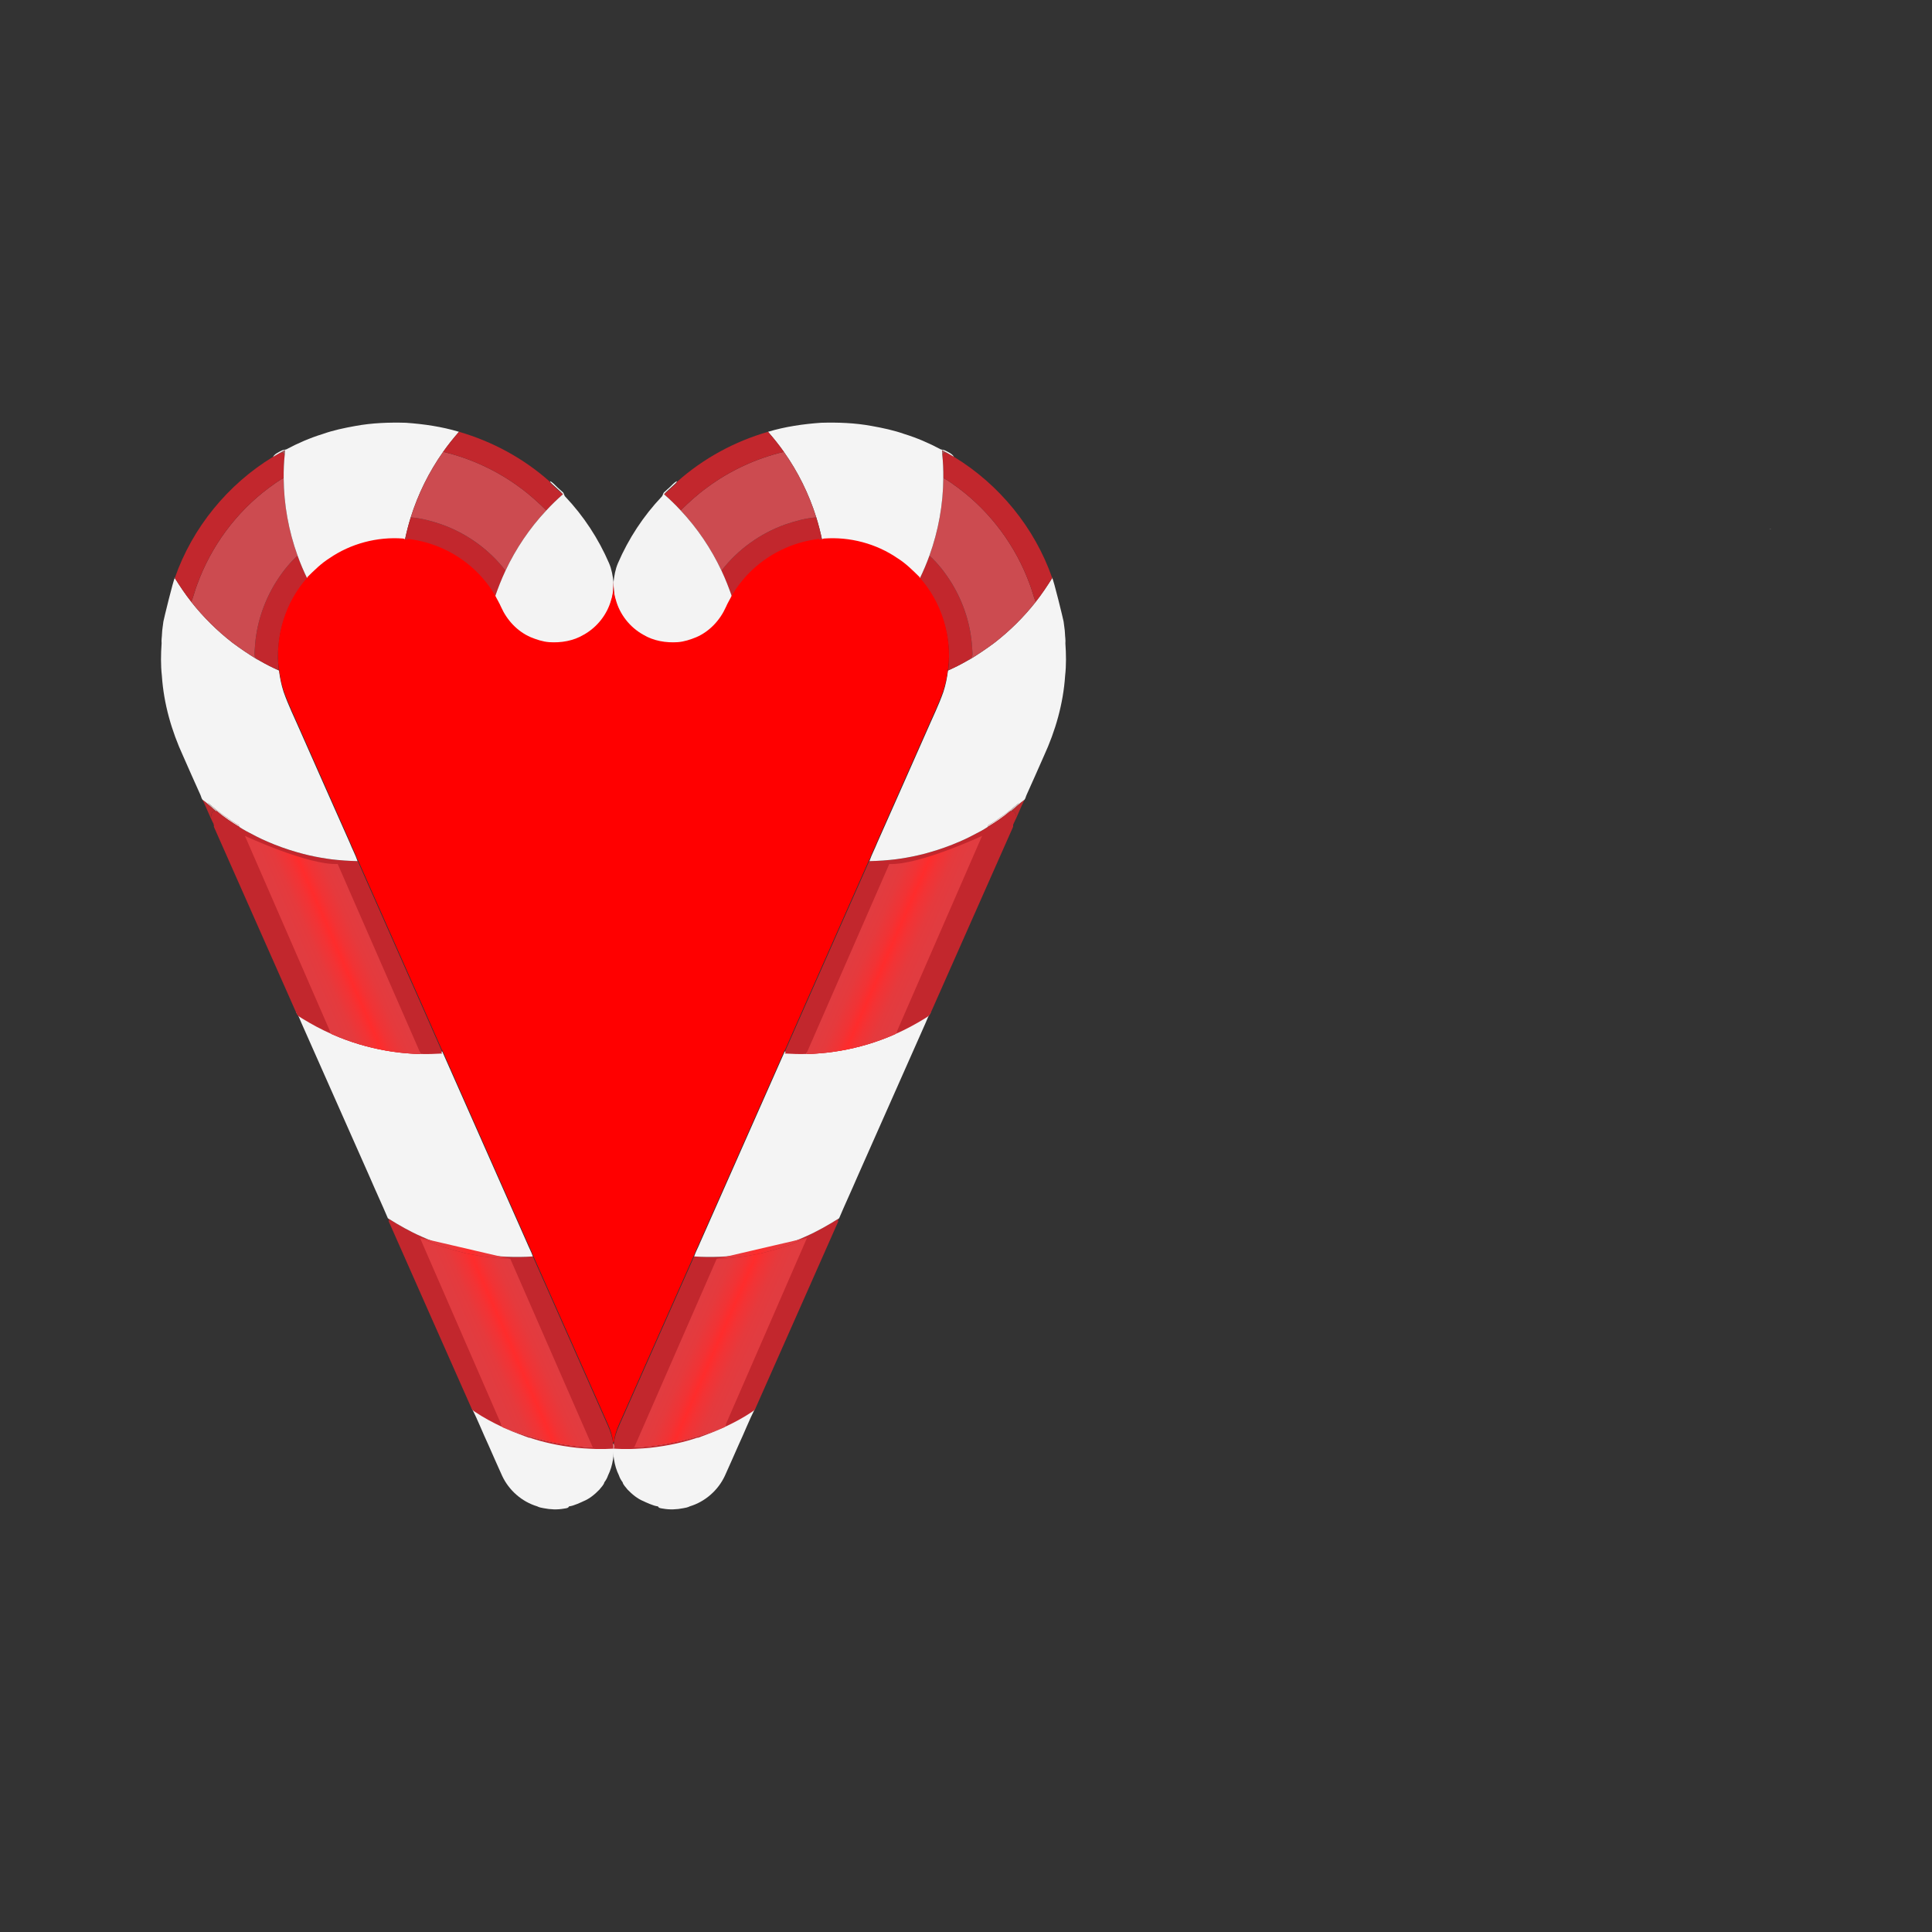 <svg:svg xmlns:svg="http://www.w3.org/2000/svg" enable-background="new 0 0 1451.783 1743.399" height="2844.376" id="Layer_1" version="1.1" viewBox="-177.325 -550.488 2844.376 2844.376" width="2844.376" x="0px" y="0px" xml:space="preserve">
<svg:rect x="-177.325" y="-550.488" width="2844.376" height="2844.376" fill="#333333" stroke="none"/>
<svg:g>
	<svg:g>
		<svg:g>
			<svg:path d="M934.792,1520.596c40.898-92.403,81.953-184.741,122.759-277.185     c-15.67,9.805-31.734,19.026-48.668,26.472l-0.785,0.356c-20.872,9.473-42.827,16.299-65.066,21.718     c-6.423,1.143-12.799,2.535-19.227,3.656c-13.118,1.911-26.294,3.501-39.541,4.1     c-0.48,0.021-1.432,0.058-1.904,0.072c-12.574,0.47-25.174,0.41-37.736-0.49     c-37.001,83.018-73.647,166.198-110.543,249.272c-3.798,8.337-6.554,17.208-7.632,26.337     c-0.147,1.481-0.267,2.977-0.395,4.509c8.646,0.533,17.325,0.661,25.982,0.476     c2.418-0.042,4.842-0.214,7.25-0.344c0.174-0.006,0.516-0.027,0.691-0.034     c6.687-0.261,13.371-0.768,20.032-1.407c12.959-1.432,25.873-3.491,38.598-6.319     c10.848-2.392,21.561-5.342,32.078-8.917c-0.389,0.258-0.779,0.545-1.178,0.853     c11.266-4.412,22.787-8.195,33.813-13.235c0.2-0.085,0.6-0.27,0.807-0.362     c15.997-7.272,31.726-15.354,46.29-25.232C932.021,1523.596,934.116,1522.684,934.792,1520.596z" fill="#C2272D" />
			<svg:path d="M1084.88,1182.168c33.606-75.562,67.063-151.182,100.563-226.8     c2.361-5.138,3.999-10.672,7.465-15.222l-0.704-0.482c-1.663,3.044-4.972,4.496-7.748,6.336     c-14.266,8.773-29.033,16.755-44.414,23.394l-0.904,0.408c-25.246,11.05-51.839,19.014-78.992,23.687     c-13.171,2.279-26.488,3.774-39.842,4.485c-1.65,0.062-3.292,0.118-4.935,0.188     c-0.906-0.02-1.8,0.005-2.701,0.051c-11.449,0.623-22.907,0.035-34.33-0.56l-0.362-0.017     c-41.391,93.824-83.181,187.471-124.565,281.303c-2.787,6.845-6.4,13.348-8.788,20.357     c12.562,0.9,25.162,0.961,37.736,0.49c0.472-0.015,1.424-0.051,1.904-0.072     c13.247-0.599,26.423-2.189,39.541-4.1c6.429-1.121,12.805-2.513,19.227-3.656     c22.239-5.42,44.194-12.245,65.066-21.718l0.785-0.356c16.933-7.447,32.998-16.668,48.668-26.472     c0.134-0.081,0.395-0.236,0.53-0.317C1066.705,1222.65,1076.156,1202.563,1084.88,1182.168z" fill="#F4F4F4" />
			<svg:path d="M1317.959,649.461c-0.146-3.475-3.054-6.357-6.562-6.278     c6.509-5.413,12.586-11.375,19.533-16.231c-5.829,11.967-10.571,24.454-16.535,36.349     C1313.269,658.265,1317.759,654.32,1317.959,649.461z" fill="#BB292D" />
			<svg:path d="M1277.8,664.227c6.239-3.169,12.034-7.083,17.569-11.343     c10.186-6.173,18.732-14.57,28.153-21.794c-3.794,4.601-8.773,7.965-13.004,12.118     c-10.459,9.129-22.128,16.809-34.013,23.964C1276.949,666.169,1277.378,665.194,1277.8,664.227z" fill="#FFD2D1" />
			<svg:path d="M1192.204,939.663c40.721-92.005,81.569-183.946,122.225-275.976l-0.033-0.386     c-1.127-5.036,3.363-8.981,3.563-13.841c-0.146-3.475-3.054-6.357-6.562-6.278     c-0.188,0.144-0.565,0.46-0.761,0.611c-0.03-0.139-0.089-0.432-0.118-0.586     c-10.459,9.129-22.128,16.809-34.013,23.964c-3.14,2.033-6.321,4.007-9.624,5.786     c-10.336,5.492-20.668,11.035-31.475,15.569c-14.266,6.234-28.972,11.453-43.947,15.725     c-2.992,0.857-5.99,1.678-9.008,2.462c-11.314,2.915-22.789,5.213-34.345,6.92     c-2.257,0.34-4.522,0.686-6.785,0.974c-12.81,1.519-25.687,2.433-38.592,2.692l-0.363,0.013     c-41.217,93.499-82.946,186.785-124.028,280.341c11.422,0.594,22.881,1.183,34.33,0.56     c0.902-0.046,1.795-0.07,2.701-0.051c1.643-0.07,3.285-0.126,4.935-0.188     c13.354-0.711,26.671-2.206,39.842-4.485c27.153-4.673,53.746-12.636,78.992-23.687l0.904-0.408     c15.38-6.64,30.148-14.621,44.414-23.394C1187.231,944.159,1190.541,942.707,1192.204,939.663z" fill="#C2272D" />
			<svg:path d="M1334.139,619.596c8.588-18.842,16.856-37.837,25.253-56.768     c17.162-37.228,28.674-77.347,31.396-118.341c1.806-15.873,1.497-31.965,0.402-47.868     c0.49-4.86-0.5-9.702-0.627-14.554c-0.151-5.899-1.47-11.662-2.015-17.52     c-0.194-1.946-15.007-62.837-16.759-64.027c-7.588,12.046-15.46,23.934-24.335,35.086l0.039,0.103     c-17.717,22.372-38.085,42.584-60.643,60.063c-11.313,8.466-23.043,16.354-35.071,23.778     c-1.843,0.961-3.694,1.914-5.503,2.941c-8.935,5.171-18.181,9.82-27.617,14.018l-0.318,0.138     c-1.301,10.679-3.426,21.32-6.76,31.55c-6.901,19.717-16.196,38.469-24.493,57.615     c-24.153,54.779-48.492,109.491-72.787,164.206c-3.641,9.179-8.38,17.945-11.571,27.282     c12.905-0.259,25.782-1.173,38.592-2.692c2.263-0.288,4.527-0.635,6.785-0.974     c11.556-1.707,23.031-4.005,34.345-6.92c3.018-0.784,6.016-1.604,9.008-2.462     c14.975-4.271,29.681-9.491,43.947-15.725c10.807-4.534,21.139-10.077,31.475-15.569     c3.303-1.779,6.484-3.752,9.624-5.786c0.445-1.003,0.874-1.977,1.295-2.945     c6.24-3.169,12.034-7.083,17.569-11.343c10.186-6.173,18.732-14.57,28.153-21.794     c-3.794,4.601-8.773,7.965-13.004,12.118c0.029,0.154,0.088,0.447,0.118,0.586     c0.196-0.151,0.573-0.467,0.761-0.611c6.509-5.413,12.586-11.375,19.533-16.231     C1332.67,624.92,1332.921,621.957,1334.139,619.596z" fill="#F4F4F4" />
			<svg:path d="M1371.693,300.246c0.93,0.122,2.001,0.353,0.096,0.273     C1371.757,300.423,1371.725,300.341,1371.693,300.246z" fill="#F6F6F6" />
			<svg:path d="M1371.789,300.519c-1.709-0.397-0.955-0.377-0.096-0.273     C1371.725,300.341,1371.757,300.423,1371.789,300.519z" fill="#F6F6F6" />
			<svg:path d="M1218.658,436.508c5.829-48.172-9.72-98.51-42.156-134.659l0.169-0.362     c5.381-11.058,10.201-22.396,14.357-33.96c13.112,11.874,23.911,26.11,33.18,41.131     c17.117,28.397,27.715,60.856,29.625,94.014c0.159,4.629,1.132,9.375,0.066,13.956     c-2.356,2.178-5.035,3.971-7.625,5.862C1237.34,427.661,1228.094,432.31,1218.658,436.508z" fill="#C2272D" />
			<svg:path d="M1253.834,402.672c-1.91-33.158-12.507-65.618-29.625-94.014     c-9.268-15.022-20.067-29.257-33.18-41.131c13.173-36.612,20.237-75.462,20.447-114.371     c7.918,4.251,15.082,9.729,22.329,15.009c47.843,35.728,84.621,85.774,105,141.876     c3.333,8.366,5.221,17.231,8.649,25.565l0.039,0.103c-17.717,22.372-38.085,42.584-60.643,60.063     c-11.314,8.466-23.044,16.353-35.071,23.778c-1.843,0.961-3.693,1.914-5.503,2.941     c2.59-1.891,5.269-3.684,7.625-5.862C1254.966,412.047,1253.992,407.301,1253.834,402.672z" fill="#CC4B50" />
			<svg:path d="M1338.806,310.04c-20.379-56.102-57.157-106.148-105-141.876     c-7.247-5.279-14.411-10.758-22.329-15.009c0.08-11.591-0.296-23.21-1.613-34.733     c1.019-1.027,2.044-2.018,3.07-3.023c1.622,0.393,3.251,0.794,4.862,1.252     c3.132,1.79,6.211,3.658,9.351,5.441c66.665,40.477,118.869,104.476,144.547,178.154     c-0.859-0.105-1.612-0.124,0.096,0.273c-7.588,12.046-15.46,23.934-24.335,35.086     C1344.026,327.271,1342.138,318.406,1338.806,310.04z" fill="#C2272D" />
			<svg:path d="M1212.933,115.398c-1.025,1.005-2.05,1.996-3.069,3.023     c-0.236-2.144-0.348-4.289-0.381-6.424c2.821,1.449,5.579,3.026,8.313,4.653     C1216.184,116.192,1214.555,115.792,1212.933,115.398z" fill="#AA5457" />
			<svg:path d="M1024.417,211.215c-10.749-34.389-26.902-67.066-47.709-96.48     c-7.214-10.277-15.104-20.062-23.342-29.515c25.358-7.614,51.696-11.431,78.053-13.296     c24.913-0.727,50.012,0.181,74.582,4.721c16.228,2.925,32.45,6.286,48.021,11.822     c18.597,5.704,36.533,13.481,53.68,22.645c2.571,0.582,5.296,0.801,7.613,2.183     c4.326,2.338,9.181,4.388,11.831,8.797c-3.14-1.783-6.218-3.651-9.351-5.441     c-2.734-1.627-5.491-3.204-8.313-4.653c0.033,2.135,0.145,4.28,0.381,6.424     c1.316,11.524,1.693,23.143,1.613,34.733c-0.21,38.909-7.274,77.759-20.447,114.371     c-4.156,11.564-8.977,22.902-14.357,33.96c-10.164-10.027-20.37-20.238-32.531-27.86     c-31.381-21.582-70.266-31.848-108.225-29.04c-2.621,0.2-5.542,3.614-7.647,0.637     c1.586-0.254,3.171-0.494,4.75-0.741C1030.636,233.266,1027.857,222.147,1024.417,211.215z" fill="#F4F4F4" />
			<svg:path d="M884.894,289.63c23.906-31.101,57.076-54.878,93.999-68.036     c14.72-5.052,29.956-9.174,45.524-10.378c3.44,10.932,6.219,22.051,8.602,33.268     c-1.578,0.247-3.164,0.487-4.75,0.741c-38.648,4.394-75.647,22.396-102.828,50.227     c-9.718,9.743-18.057,20.768-25.147,32.539C895.796,314.956,890.789,302.096,884.894,289.63z" fill="#C2272D" />
			<svg:path d="M978.893,221.593c-36.922,13.158-70.093,36.936-93.999,68.036     c-15.278-32.448-35.575-62.565-60.152-88.705c12.325-12.025,25.068-23.669,39.039-33.769     c33.562-24.884,72.289-42.756,112.926-52.421c20.808,29.414,36.96,62.091,47.709,96.48     C1008.849,212.419,993.613,216.541,978.893,221.593z" fill="#CC4B50" />
			<svg:path d="M976.708,114.735c-40.638,9.665-79.364,27.537-112.926,52.421     c-13.971,10.1-26.714,21.743-39.039,33.769c-7.713-8.406-15.941-16.342-24.545-23.838     c5.089-3.715,9.489-8.23,14.192-12.397c1.913-1.843,4.312-3.38,5.215-5.994     c38.281-34.159,84.485-59.271,133.761-73.475C961.604,94.673,969.493,104.458,976.708,114.735z" fill="#C2272D" />
			<svg:path d="M824.742,200.925c24.578,26.14,44.874,56.256,60.152,88.705     c5.895,12.466,10.902,25.327,15.4,38.36c-2.801,5.887-6.339,11.392-8.892,17.399     c-8.611,19.334-23.953,35.945-43.517,44.419c-8.703,3.571-17.773,6.603-27.203,7.355     c-17.584,1.199-35.81-1.817-51.048-11.003c-19.664-10.918-34.668-29.989-40.437-51.744     c-2.981-8.908-3.186-18.408-3.305-27.708c1.083-9.564,2.712-19.183,6.564-28.069     c15.588-36.124,37.467-69.538,64.557-98.092c1.784-1.877,1.595-4.897,3.667-6.566     c2.735-2.523,5.634-4.851,8.307-7.442c3.301-3.013,6.099-6.759,10.276-8.629     c-0.208,1.855-1.841,2.97-3.05,4.199c-5.371,4.957-10.97,9.678-16.015,14.977     C808.801,184.583,817.029,192.519,824.742,200.925z" fill="#F3F3F3" />
			<svg:path d="M889.818,1622.325c6.721-15.14,13.633-30.177,20.176-45.391     c8.432-17.979,15.55-36.561,24.551-54.267c-1.215,0.873-2.439,1.782-3.651,2.721l-0.478-0.494     c-14.563,9.877-30.293,17.96-46.29,25.232c-0.207,0.092-0.608,0.277-0.807,0.362     c-11.027,5.04-22.547,8.823-33.813,13.235c0.399-0.308,0.789-0.595,1.178-0.853     c-10.517,3.575-21.23,6.525-32.078,8.917c-0.059,0.012-0.117,0.024-0.176,0.035     c-12.666,2.817-25.522,4.864-38.422,6.284c-6.661,0.639-13.345,1.146-20.032,1.407     c-0.174,0.007-0.516,0.027-0.691,0.034c-2.408,0.13-4.832,0.302-7.25,0.344     c-8.657,0.185-17.336,0.057-25.982-0.476c0.128-1.532,0.247-3.029,0.395-4.509     c-1.125,1.429-1.532,3.202-1.18,5.018c0.847,6.068,0.107,12.267,1.369,18.303     c1.276,8.119,3.639,16.121,7.292,23.5c1.192,3.617,3.076,7.004,5.389,10.056     c1.06,4.264,4.713,7.217,7.202,10.69c6.818,7.045,14.587,13.581,23.764,17.266l0.036,0.009l0.007,0.008     c0.865,0.431,14.814,7.185,20.968,7.466c1.288,2.932,4.819,2.832,7.509,3.347     c9.843,1.799,20.022,1.35,29.812-0.604c3.334-0.559,6.7-1.188,9.705-2.792     C860.745,1660.431,879.945,1643.561,889.818,1622.325z" fill="#F4F4F4" />
			<svg:g>
				<svg:path d="M877.811,1302.799c-11.107,0.302-22.228,0.188-33.32-0.607      c-37.002,83.018-73.647,166.198-110.543,249.272c-3.798,8.337-6.554,17.208-7.632,26.337      c-0.147,1.481-0.267,2.977-0.395,4.51c8.646,0.533,17.325,0.661,25.982,0.476      c2.418-0.042,4.842-0.214,7.25-0.344c0.174-0.006,0.516-0.027,0.691-0.034      c6.687-0.26,13.371-0.768,20.032-1.407c12.959-1.432,25.873-3.491,38.598-6.319      c10.848-2.392,21.561-5.342,32.078-8.917c-0.389,0.258-0.779,0.545-1.178,0.853      c11.266-4.412,22.787-8.195,33.813-13.235c0.2-0.085,0.6-0.27,0.807-0.362      c1.258-0.572,2.511-1.158,3.765-1.741c-72.385,28.632-131.334,29.158-131.334,29.158L877.811,1302.799z" fill="#C2272D" />
				<svg:path d="M934.659,1523.492c40.898-92.403,81.953-184.741,122.759-277.185      c-15.013,9.394-30.396,18.233-46.551,25.508l-121.335,278.646c14.081-6.608,27.873-13.936,40.751-22.671      C931.889,1526.493,933.983,1525.58,934.659,1523.492z" fill="#C2272D" />
				<svg:path d="M1268.5,680.163l-126.872,291.362c14.761-6.487,28.963-14.186,42.696-22.631      c2.776-1.839,6.085-3.292,7.748-6.336c40.721-92.005,81.569-183.946,122.225-275.976l-0.033-0.386      c-1.127-5.036,3.363-8.981,3.563-13.841c-0.146-3.475-3.054-6.357-6.562-6.278      c-0.188,0.144-0.565,0.46-0.761,0.611c-0.03-0.139-0.089-0.432-0.118-0.586      c-10.459,9.129-22.128,16.809-34.013,23.964c-3.14,2.033-6.321,4.007-9.624,5.786      c-10.336,5.492-20.667,11.035-31.475,15.569c-14.266,6.234-28.972,11.453-43.947,15.725      c-2.992,0.857-5.99,1.678-9.008,2.462c-11.314,2.915-22.788,5.213-34.345,6.92      c-2.258,0.339-4.523,0.686-6.785,0.974c-12.81,1.519-25.687,2.433-38.592,2.692l-0.363,0.013      c-41.217,93.499-82.947,186.785-124.028,280.341c10.466,0.544,20.961,1.073,31.453,0.68l122.285-279.7      C1175.384,723.514,1268.5,680.163,1268.5,680.163z" fill="#C2272D" />
				
					<svg:linearGradient gradientTransform="matrix(0.683 0.749 0.749 -0.683 376.264 -1880.904)" gradientUnits="userSpaceOnUse" id="SVGID_1_" x1="2746.054" x2="2833.124" y1="-1950.401" y2="-1911.634">
					<svg:stop offset="0" style="stop-color:#E13C40" />
					<svg:stop offset="0.184" style="stop-color:#E53A3D" />
					<svg:stop offset="0.374" style="stop-color:#F13335" />
					<svg:stop offset="0.5" style="stop-color:#FE2C2C" />
					<svg:stop offset="0.625" style="stop-color:#F23335" />
					<svg:stop offset="0.816" style="stop-color:#E53A3D" />
					<svg:stop offset="1" style="stop-color:#E13C40" />
				</svg:linearGradient>
				<svg:path d="M889.47,1550.604l0.062-0.143c-0.59,0.277-1.182,0.545-1.773,0.82      C888.33,1551.056,888.898,1550.834,889.47,1550.604z" fill="url(#SVGID_1_)" />
				
					<svg:linearGradient gradientTransform="matrix(0.683 0.749 0.749 -0.683 376.264 -1880.904)" gradientUnits="userSpaceOnUse" id="SVGID_2_" x1="2640.235" x2="2727.302" y1="-1712.718" y2="-1673.953">
					<svg:stop offset="0" style="stop-color:#E13C40" />
					<svg:stop offset="0.184" style="stop-color:#E53A3D" />
					<svg:stop offset="0.374" style="stop-color:#F13335" />
					<svg:stop offset="0.5" style="stop-color:#FE2C2C" />
					<svg:stop offset="0.625" style="stop-color:#F23335" />
					<svg:stop offset="0.816" style="stop-color:#E53A3D" />
					<svg:stop offset="1" style="stop-color:#E13C40" />
				</svg:linearGradient>
				<svg:path d="M877.811,1302.799c1.472-0.04,2.944-0.061,4.415-0.116      c0.472-0.015,1.425-0.051,1.904-0.072c13.247-0.599,26.423-2.189,39.541-4.1      c6.429-1.121,12.805-2.513,19.227-3.656c22.239-5.42,44.194-12.245,65.066-21.718l0.785-0.356      c0.71-0.312,1.41-0.645,2.117-0.964" fill="url(#SVGID_2_)" />
				
					<svg:linearGradient gradientTransform="matrix(0.683 0.749 0.749 -0.683 376.264 -1880.904)" gradientUnits="userSpaceOnUse" id="SVGID_3_" x1="2508.507" x2="2595.19" y1="-1416.908" y2="-1378.315">
					<svg:stop offset="0" style="stop-color:#E13C40" />
					<svg:stop offset="0.184" style="stop-color:#E53A3D" />
					<svg:stop offset="0.374" style="stop-color:#F13335" />
					<svg:stop offset="0.5" style="stop-color:#FE2C2C" />
					<svg:stop offset="0.625" style="stop-color:#F23335" />
					<svg:stop offset="0.816" style="stop-color:#E53A3D" />
					<svg:stop offset="1" style="stop-color:#E13C40" />
				</svg:linearGradient>
				<svg:path d="M1141.627,971.526c-0.574,0.252-1.142,0.515-1.718,0.764l-0.904,0.408      c-25.246,11.051-51.839,19.014-78.992,23.687c-13.171,2.279-26.488,3.774-39.842,4.485      c-1.65,0.062-3.292,0.118-4.935,0.188c-0.906-0.02-1.8,0.005-2.701,0.051      c-0.959,0.052-1.918,0.084-2.877,0.12" fill="url(#SVGID_3_)" />
				<svg:path d="M1008.75,1272.78l-0.785,0.356c-20.872,9.473-42.827,16.299-65.066,21.718      c-6.423,1.143-12.799,2.535-19.227,3.656c-13.118,1.911-26.294,3.5-39.541,4.1      c-0.48,0.021-1.432,0.058-1.904,0.072c-1.471,0.055-2.943,0.076-4.415,0.116l-121.385,277.641      c0,0,58.95-0.526,131.334-29.158c0.591-0.274,1.183-0.543,1.773-0.82l121.335-278.646      C1010.16,1272.134,1009.461,1272.467,1008.75,1272.78z" fill="#C2272D" />
				
					<svg:linearGradient gradientTransform="matrix(0.683 0.749 0.749 -0.683 376.264 -1880.904)" gradientUnits="userSpaceOnUse" id="SVGID_4_" x1="2701.008" x2="2788.079" y1="-1849.226" y2="-1810.46">
					<svg:stop offset="0" style="stop-color:#E13C40" />
					<svg:stop offset="0.184" style="stop-color:#E53A3D" />
					<svg:stop offset="0.374" style="stop-color:#F13335" />
					<svg:stop offset="0.5" style="stop-color:#FE2C2C" />
					<svg:stop offset="0.625" style="stop-color:#F23335" />
					<svg:stop offset="0.816" style="stop-color:#E53A3D" />
					<svg:stop offset="1" style="stop-color:#E13C40" />
				</svg:linearGradient>
				<svg:path d="M1008.75,1272.78l-0.785,0.356c-20.872,9.473-42.827,16.299-65.066,21.718      c-6.423,1.143-12.799,2.535-19.227,3.656c-13.118,1.911-26.294,3.5-39.541,4.1      c-0.48,0.021-1.432,0.058-1.904,0.072c-1.471,0.055-2.943,0.076-4.415,0.116l-121.385,277.641      c0,0,58.95-0.526,131.334-29.158c0.591-0.274,1.183-0.543,1.773-0.82l121.335-278.646      C1010.16,1272.134,1009.461,1272.467,1008.75,1272.78z" fill="url(#SVGID_4_)" />
				<svg:path d="M1015.236,1001.058c1.643-0.07,3.285-0.126,4.935-0.188      c13.354-0.711,26.671-2.206,39.842-4.485c27.153-4.673,53.746-12.636,78.992-23.687l0.904-0.408      c0.576-0.248,1.144-0.512,1.718-0.764l126.872-291.362c0,0-93.116,43.35-136.556,41.366l-122.285,279.699      c0.959-0.036,1.918-0.068,2.877-0.12C1013.437,1001.062,1014.33,1001.038,1015.236,1001.058z" fill="#C2272D" />
				
					<svg:linearGradient gradientTransform="matrix(0.683 0.749 0.749 -0.683 376.264 -1880.904)" gradientUnits="userSpaceOnUse" id="SVGID_5_" x1="2444.786" x2="2531.856" y1="-1273.74" y2="-1234.974">
					<svg:stop offset="0" style="stop-color:#E13C40" />
					<svg:stop offset="0.184" style="stop-color:#E53A3D" />
					<svg:stop offset="0.374" style="stop-color:#F13335" />
					<svg:stop offset="0.5" style="stop-color:#FE2C2C" />
					<svg:stop offset="0.625" style="stop-color:#F23335" />
					<svg:stop offset="0.816" style="stop-color:#E53A3D" />
					<svg:stop offset="1" style="stop-color:#E13C40" />
				</svg:linearGradient>
				<svg:path d="M1015.236,1001.058c1.643-0.07,3.285-0.126,4.935-0.188      c13.354-0.711,26.671-2.206,39.842-4.485c27.153-4.673,53.746-12.636,78.992-23.687l0.904-0.408      c0.576-0.248,1.144-0.512,1.718-0.764l126.872-291.362c0,0-93.116,43.35-136.556,41.366l-122.285,279.699      c0.959-0.036,1.918-0.068,2.877-0.12C1013.437,1001.062,1014.33,1001.038,1015.236,1001.058z" fill="url(#SVGID_5_)" />
			</svg:g>
		</svg:g>
		<svg:g>
			<svg:path d="M521.367,1524.894c14.563,9.877,30.293,17.96,46.29,25.232     c0.207,0.092,0.608,0.277,0.807,0.362c11.027,5.04,22.547,8.823,33.813,13.235     c-0.399-0.308-0.789-0.595-1.178-0.853c10.517,3.575,21.23,6.525,32.078,8.917     c12.725,2.829,25.64,4.887,38.598,6.319c6.661,0.639,13.345,1.146,20.032,1.407     c0.174,0.007,0.516,0.027,0.691,0.034c2.408,0.13,4.832,0.302,7.25,0.344     c8.657,0.185,17.336,0.057,25.982-0.476c-0.128-1.532-0.247-3.029-0.395-4.509     c-1.077-9.129-3.833-18-7.632-26.337c-36.895-83.074-73.541-166.254-110.543-249.272     c-12.562,0.9-25.162,0.961-37.736,0.49c-0.472-0.015-1.425-0.051-1.904-0.072     c-13.247-0.599-26.423-2.189-39.541-4.1c-6.429-1.121-12.805-2.513-19.227-3.656     c-22.239-5.42-44.194-12.245-65.066-21.718l-0.785-0.356c-16.934-7.447-32.998-16.668-48.668-26.472     c40.806,92.444,81.861,184.782,122.759,277.185C517.668,1522.684,519.763,1523.596,521.367,1524.894z" fill="#C2272D" />
			<svg:path d="M393.703,1243.094c0.134,0.081,0.395,0.236,0.53,0.317     c15.67,9.805,31.734,19.026,48.668,26.472l0.785,0.356c20.872,9.473,42.827,16.299,65.066,21.718     c6.423,1.143,12.799,2.535,19.227,3.656c13.118,1.911,26.294,3.5,39.541,4.1     c0.48,0.021,1.432,0.058,1.904,0.072c12.574,0.47,25.174,0.41,37.736-0.49     c-2.388-7.008-6.001-13.511-8.788-20.357c-41.384-93.832-83.174-187.479-124.565-281.303l-0.362,0.017     c-11.422,0.594-22.881,1.183-34.33,0.56c-0.902-0.046-1.795-0.07-2.701-0.051     c-1.643-0.07-3.285-0.126-4.935-0.188c-13.354-0.711-26.671-2.206-39.842-4.485     c-27.153-4.673-53.746-12.636-78.992-23.687l-0.904-0.408c-15.38-6.64-30.147-14.621-44.414-23.394     c-2.776-1.839-6.085-3.292-7.748-6.336l-0.704,0.482c3.466,4.551,5.104,10.084,7.465,15.222     c33.5,75.618,66.956,151.238,100.563,226.8C375.628,1202.563,385.078,1222.65,393.703,1243.094z" fill="#F4F4F4" />
			<svg:path d="M137.388,663.301c-5.963-11.895-10.706-24.383-16.535-36.349     c6.948,4.856,13.025,10.818,19.533,16.231c-3.508-0.079-6.416,2.804-6.562,6.278     C134.025,654.32,138.514,658.265,137.388,663.301z" fill="#BB292D" />
			<svg:path d="M175.279,667.172c-11.885-7.155-23.555-14.835-34.013-23.964     c-4.231-4.153-9.21-7.517-13.004-12.118c9.421,7.224,17.967,15.62,28.153,21.794     c5.535,4.26,11.329,8.175,17.569,11.343C174.405,665.194,174.834,666.169,175.279,667.172z" fill="#FFD2D1" />
			<svg:path d="M267.328,945.999c14.266,8.773,29.033,16.755,44.414,23.394l0.904,0.408     c25.246,11.05,51.839,19.014,78.992,23.687c13.171,2.279,26.488,3.774,39.842,4.485     c1.65,0.062,3.292,0.118,4.935,0.188c0.906-0.02,1.799,0.005,2.701,0.051     c11.449,0.623,22.907,0.035,34.33-0.56c-41.082-93.556-82.811-186.842-124.028-280.341l-0.363-0.013     c-12.905-0.259-25.782-1.173-38.592-2.692c-2.263-0.288-4.527-0.635-6.785-0.974     c-11.556-1.707-23.031-4.005-34.345-6.92c-3.018-0.784-6.016-1.604-9.008-2.462     c-14.975-4.271-29.681-9.491-43.947-15.725c-10.807-4.534-21.139-10.077-31.475-15.569     c-3.303-1.779-6.484-3.752-9.624-5.786c-11.885-7.155-23.555-14.835-34.013-23.964     c-0.029,0.154-0.088,0.447-0.118,0.586c-0.196-0.151-0.573-0.467-0.761-0.611     c-3.508-0.079-6.416,2.804-6.562,6.278c0.2,4.859,4.69,8.804,3.563,13.841l-0.033,0.386     c40.656,92.029,81.504,183.971,122.225,275.976C261.243,942.707,264.552,944.159,267.328,945.999z" fill="#C2272D" />
			<svg:path d="M120.853,626.952c6.948,4.856,13.025,10.818,19.533,16.231     c0.188,0.144,0.565,0.46,0.761,0.611c0.03-0.139,0.089-0.432,0.118-0.586c-4.231-4.153-9.21-7.517-13.004-12.118     c9.421,7.224,17.967,15.62,28.153,21.794c5.535,4.26,11.329,8.175,17.569,11.343     c0.421,0.968,0.85,1.942,1.295,2.945c3.14,2.033,6.321,4.007,9.624,5.786     c10.336,5.492,20.667,11.035,31.475,15.569c14.266,6.234,28.972,11.453,43.947,15.725     c2.992,0.857,5.99,1.678,9.008,2.462c11.314,2.915,22.788,5.213,34.345,6.92     c2.257,0.34,4.523,0.686,6.785,0.974c12.81,1.519,25.687,2.433,38.592,2.692     c-3.191-9.337-7.93-18.103-11.571-27.282c-24.295-54.714-48.634-109.427-72.787-164.206     c-8.297-19.146-17.592-37.897-24.493-57.615c-3.333-10.23-5.459-20.872-6.76-31.55l-0.318-0.138     c-9.435-4.198-18.681-8.847-27.617-14.018c-1.81-1.027-3.66-1.98-5.503-2.941     c-12.028-7.424-23.758-15.312-35.071-23.778c-22.558-17.478-42.926-37.691-60.644-60.063l0.039-0.103     c-8.875-11.153-16.747-23.04-24.335-35.086c-1.752,1.19-16.565,62.081-16.759,64.027     c-0.545,5.859-1.863,11.621-2.015,17.52c-0.127,4.853-1.117,9.694-0.626,14.554     c-1.095,15.903-1.404,31.996,0.402,47.868c2.722,40.993,14.233,81.113,31.396,118.341     c8.396,18.931,16.665,37.925,25.253,56.768C118.862,621.957,119.113,624.92,120.853,626.952z" fill="#F4F4F4" />
			<svg:path d="M79.994,300.519c-1.905,0.08-0.834-0.15,0.096-0.273     C80.059,300.341,80.026,300.423,79.994,300.519z" fill="#F6F6F6" />
			<svg:path d="M80.091,300.246c0.859-0.105,1.612-0.124-0.096,0.273     C80.026,300.423,80.059,300.341,80.091,300.246z" fill="#F6F6F6" />
			<svg:path d="M205.508,422.49c-2.59-1.891-5.269-3.684-7.625-5.862     c-1.065-4.58-0.092-9.326,0.066-13.956c1.91-33.158,12.507-65.618,29.625-94.014     c9.268-15.022,20.067-29.257,33.18-41.131c4.156,11.564,8.977,22.902,14.357,33.96l0.169,0.362     c-32.435,36.149-47.984,86.487-42.156,134.659C223.69,432.31,214.444,427.661,205.508,422.49z" fill="#C2272D" />
			<svg:path d="M197.883,416.627c2.356,2.178,5.035,3.971,7.625,5.862c-1.81-1.027-3.66-1.98-5.503-2.941     c-12.028-7.424-23.758-15.312-35.071-23.778c-22.558-17.478-42.926-37.691-60.643-60.063l0.039-0.103     c3.429-8.334,5.316-17.199,8.649-25.565c20.379-56.102,57.157-106.148,105-141.876     c7.247-5.279,14.411-10.758,22.329-15.009c0.21,38.909,7.275,77.759,20.447,114.371     c-13.113,11.874-23.912,26.11-33.18,41.131c-17.117,28.397-27.715,60.856-29.625,94.014     C197.791,407.301,196.818,412.047,197.883,416.627z" fill="#CC4B50" />
			<svg:path d="M104.329,335.605c-8.875-11.153-16.746-23.041-24.335-35.086     c1.709-0.397,0.955-0.377,0.096-0.273c25.678-73.678,77.882-137.677,144.547-178.154     c3.14-1.783,6.218-3.651,9.351-5.441c1.611-0.458,3.24-0.859,4.862-1.252c1.026,1.005,2.05,1.996,3.069,3.023     c-1.317,11.524-1.693,23.143-1.613,34.733c-7.918,4.251-15.082,9.729-22.329,15.009     c-47.843,35.728-84.621,85.774-105,141.876C109.645,318.406,107.757,327.271,104.329,335.605z" fill="#C2272D" />
			<svg:path d="M233.988,116.651c2.734-1.627,5.491-3.204,8.313-4.653     c-0.033,2.135-0.145,4.28-0.381,6.424c-1.019-1.027-2.044-2.018-3.069-3.023     C237.229,115.792,235.6,116.192,233.988,116.651z" fill="#AA5457" />
			<svg:path d="M418.765,244.483c1.579,0.247,3.164,0.487,4.75,0.741c-2.106,2.977-5.026-0.438-7.647-0.637     c-37.959-2.808-76.844,7.458-108.225,29.04c-12.16,7.622-22.367,17.833-32.531,27.86     c-5.381-11.058-10.201-22.396-14.357-33.96c-13.173-36.612-20.237-75.462-20.447-114.371     c-0.08-11.591,0.296-23.21,1.613-34.733c0.236-2.144,0.348-4.29,0.381-6.424     c-2.821,1.449-5.579,3.026-8.313,4.653c-3.132,1.79-6.211,3.658-9.351,5.441     c2.65-4.409,7.505-6.459,11.831-8.797c2.317-1.383,5.042-1.602,7.613-2.183     c17.147-9.164,35.083-16.941,53.68-22.645c15.571-5.536,31.794-8.897,48.021-11.822     c24.57-4.54,49.669-5.447,74.582-4.721c26.358,1.865,52.696,5.683,78.053,13.296     c-8.239,9.453-16.128,19.238-23.342,29.515c-20.808,29.414-36.96,62.091-47.709,96.48     C423.926,222.147,421.148,233.266,418.765,244.483z" fill="#F4F4F4" />
			<svg:path d="M551.49,327.99c-7.09-11.771-15.429-22.796-25.147-32.539     c-27.181-27.831-64.18-45.833-102.828-50.227c-1.586-0.254-3.171-0.494-4.75-0.741     c2.382-11.217,5.161-22.336,8.602-33.268c15.567,1.204,30.804,5.326,45.524,10.378     c36.922,13.158,70.093,36.936,93.999,68.036C560.994,302.096,555.988,314.956,551.49,327.99z" fill="#C2272D" />
			<svg:path d="M427.367,211.215c10.749-34.389,26.902-67.066,47.709-96.48     c40.637,9.665,79.364,27.537,112.926,52.421c13.971,10.1,26.714,21.744,39.039,33.769     c-24.578,26.14-44.874,56.256-60.152,88.705c-23.906-31.101-57.076-54.878-93.999-68.036     C458.171,216.541,442.934,212.419,427.367,211.215z" fill="#CC4B50" />
			<svg:path d="M498.418,85.219c49.276,14.204,95.48,39.316,133.761,73.475     c0.903,2.614,3.302,4.152,5.215,5.994c4.703,4.168,9.103,8.683,14.192,12.397     c-8.604,7.496-16.832,15.432-24.545,23.838c-12.325-12.025-25.068-23.669-39.039-33.769     c-33.562-24.884-72.289-42.756-112.926-52.421C482.29,104.458,490.18,94.673,498.418,85.219z" fill="#C2272D" />
			<svg:path d="M651.586,177.086c-5.045-5.298-10.645-10.02-16.015-14.977     c-1.21-1.229-2.842-2.344-3.05-4.199c4.178,1.87,6.975,5.616,10.276,8.629c2.672,2.591,5.572,4.919,8.307,7.442     c2.071,1.669,1.883,4.688,3.667,6.566c27.091,28.554,48.969,61.967,64.557,98.092     c3.852,8.886,5.482,18.505,6.564,28.069c-0.119,9.3-0.324,18.799-3.305,27.708     c-5.768,21.755-20.772,40.826-40.437,51.744c-15.238,9.185-33.464,12.202-51.048,11.003     c-9.43-0.752-18.5-3.784-27.203-7.355c-19.564-8.473-34.906-25.084-43.517-44.419     c-2.553-6.007-6.091-11.512-8.892-17.399c4.498-13.033,9.505-25.894,15.4-38.36     c15.278-32.448,35.575-62.565,60.152-88.705C634.755,192.519,642.983,184.583,651.586,177.086z" fill="#F3F3F3" />
			<svg:path d="M613.461,1667.17c3.005,1.604,6.371,2.234,9.705,2.792     c9.79,1.954,19.968,2.404,29.812,0.604c2.69-0.515,6.221-0.415,7.509-3.347     c6.154-0.281,20.103-7.035,20.968-7.466l0.007-0.008l0.036-0.009c9.177-3.684,16.946-10.221,23.764-17.266     c2.49-3.473,6.142-6.426,7.202-10.69c2.313-3.051,4.197-6.439,5.389-10.056     c3.653-7.379,6.016-15.381,7.292-23.5c1.262-6.036,0.522-12.235,1.37-18.303     c0.352-1.815-0.055-3.589-1.18-5.018c0.147,1.481,0.267,2.977,0.395,4.509     c-8.646,0.533-17.325,0.661-25.982,0.476c-2.418-0.042-4.842-0.214-7.25-0.344     c-0.174-0.006-0.516-0.027-0.691-0.034c-6.687-0.261-13.371-0.768-20.032-1.407     c-12.9-1.42-25.756-3.467-38.422-6.284c-0.059-0.012-0.117-0.024-0.176-0.035     c-10.848-2.392-21.561-5.342-32.078-8.917c0.389,0.258,0.779,0.545,1.178,0.853     c-11.266-4.412-22.787-8.195-33.813-13.235c-0.2-0.085-0.6-0.27-0.807-0.362     c-15.997-7.272-31.726-15.354-46.29-25.232l-0.478,0.494c-1.211-0.939-2.435-1.848-3.651-2.721     c9,17.706,16.118,36.289,24.551,54.267c6.543,15.213,13.455,30.25,20.176,45.391     C571.839,1643.561,591.038,1660.431,613.461,1667.17z" fill="#F4F4F4" />
			<svg:g>
				<svg:path d="M695.358,1580.44c0,0-58.95-0.526-131.334-29.158c1.254,0.583,2.507,1.169,3.765,1.741      c0.207,0.092,0.608,0.277,0.807,0.362c11.027,5.04,22.547,8.823,33.813,13.235      c-0.399-0.308-0.789-0.595-1.178-0.853c10.517,3.575,21.23,6.525,32.078,8.917      c12.725,2.829,25.639,4.887,38.598,6.319c6.661,0.639,13.345,1.146,20.032,1.407      c0.174,0.007,0.516,0.027,0.691,0.034c2.408,0.13,4.832,0.302,7.25,0.344      c8.657,0.185,17.336,0.057,25.982-0.476c-0.128-1.532-0.247-3.029-0.395-4.51      c-1.077-9.129-3.833-18-7.632-26.337c-36.895-83.074-73.541-166.254-110.543-249.272      c-11.092,0.795-22.213,0.909-33.32,0.607L695.358,1580.44z" fill="#C2272D" />
				<svg:path d="M521.5,1527.791c12.879,8.735,26.67,16.063,40.751,22.671l-121.335-278.646      c-16.155-7.275-31.538-16.115-46.551-25.508c40.806,92.444,81.861,184.782,122.759,277.185      C517.8,1525.58,519.895,1526.493,521.5,1527.791z" fill="#C2272D" />
				<svg:path d="M319.84,721.529l122.285,279.7c10.491,0.393,20.987-0.136,31.453-0.68      c-41.081-93.556-82.811-186.842-124.028-280.341l-0.363-0.013c-12.905-0.259-25.782-1.173-38.592-2.692      c-2.262-0.288-4.527-0.635-6.785-0.974c-11.556-1.707-23.031-4.005-34.345-6.92      c-3.018-0.784-6.016-1.604-9.008-2.462c-14.975-4.271-29.681-9.491-43.947-15.725      c-10.807-4.534-21.139-10.077-31.475-15.569c-3.303-1.779-6.484-3.752-9.624-5.786      c-11.885-7.155-23.555-14.835-34.013-23.964c-0.029,0.154-0.088,0.447-0.118,0.586      c-0.196-0.151-0.573-0.467-0.761-0.611c-3.508-0.079-6.416,2.804-6.562,6.278      c0.2,4.859,4.69,8.804,3.563,13.841l-0.033,0.386c40.656,92.029,81.504,183.971,122.225,275.976      c1.663,3.044,4.972,4.496,7.748,6.336c13.732,8.445,27.935,16.143,42.696,22.631L183.284,680.163      C183.284,680.163,276.4,723.514,319.84,721.529z" fill="#C2272D" />
				
					<svg:linearGradient gradientTransform="matrix(-0.683 0.749 -0.749 -0.683 8259.249 -1880.904)" gradientUnits="userSpaceOnUse" id="SVGID_6_" x1="7522.018" x2="7609.088" y1="3282.834" y2="3321.6">
					<svg:stop offset="0" style="stop-color:#E13C40" />
					<svg:stop offset="0.184" style="stop-color:#E53A3D" />
					<svg:stop offset="0.374" style="stop-color:#F13335" />
					<svg:stop offset="0.5" style="stop-color:#FE2C2C" />
					<svg:stop offset="0.625" style="stop-color:#F23335" />
					<svg:stop offset="0.816" style="stop-color:#E53A3D" />
					<svg:stop offset="1" style="stop-color:#E13C40" />
				</svg:linearGradient>
				<svg:path d="M564.024,1551.281c-0.591-0.274-1.183-0.543-1.773-0.82l0.062,0.143      C562.885,1550.834,563.454,1551.056,564.024,1551.281z" fill="url(#SVGID_6_)" />
				
					<svg:linearGradient gradientTransform="matrix(-0.683 0.749 -0.749 -0.683 8259.249 -1880.904)" gradientUnits="userSpaceOnUse" id="SVGID_7_" x1="7416.198" x2="7503.266" y1="3520.517" y2="3559.282">
					<svg:stop offset="0" style="stop-color:#E13C40" />
					<svg:stop offset="0.184" style="stop-color:#E53A3D" />
					<svg:stop offset="0.374" style="stop-color:#F13335" />
					<svg:stop offset="0.5" style="stop-color:#FE2C2C" />
					<svg:stop offset="0.625" style="stop-color:#F23335" />
					<svg:stop offset="0.816" style="stop-color:#E53A3D" />
					<svg:stop offset="1" style="stop-color:#E13C40" />
				</svg:linearGradient>
				<svg:path d="M440.916,1271.816c0.707,0.319,1.407,0.652,2.117,0.964l0.785,0.356      c20.872,9.473,42.827,16.299,65.066,21.718c6.423,1.143,12.799,2.535,19.227,3.656      c13.118,1.911,26.294,3.5,39.541,4.1c0.48,0.021,1.432,0.058,1.904,0.072      c1.471,0.055,2.943,0.076,4.415,0.116" fill="url(#SVGID_7_)" />
				
					<svg:linearGradient gradientTransform="matrix(-0.683 0.749 -0.749 -0.683 8259.249 -1880.904)" gradientUnits="userSpaceOnUse" id="SVGID_8_" x1="7284.471" x2="7371.154" y1="3816.326" y2="3854.92">
					<svg:stop offset="0" style="stop-color:#E13C40" />
					<svg:stop offset="0.184" style="stop-color:#E53A3D" />
					<svg:stop offset="0.374" style="stop-color:#F13335" />
					<svg:stop offset="0.5" style="stop-color:#FE2C2C" />
					<svg:stop offset="0.625" style="stop-color:#F23335" />
					<svg:stop offset="0.816" style="stop-color:#E53A3D" />
					<svg:stop offset="1" style="stop-color:#E13C40" />
				</svg:linearGradient>
				<svg:path d="M442.125,1001.229c-0.959-0.036-1.918-0.068-2.877-0.12      c-0.902-0.046-1.795-0.07-2.701-0.051c-1.643-0.07-3.285-0.126-4.935-0.188      c-13.354-0.711-26.671-2.206-39.842-4.485c-27.153-4.673-53.746-12.636-78.992-23.687l-0.904-0.408      c-0.575-0.248-1.144-0.512-1.718-0.764" fill="url(#SVGID_8_)" />
				<svg:path d="M440.916,1271.816l121.335,278.646c0.59,0.277,1.182,0.545,1.773,0.82      c72.385,28.632,131.334,29.158,131.334,29.158l-121.385-277.641c-1.472-0.04-2.944-0.061-4.415-0.116      c-0.472-0.015-1.424-0.051-1.904-0.072c-13.247-0.599-26.423-2.189-39.541-4.1      c-6.429-1.121-12.805-2.513-19.227-3.656c-22.239-5.42-44.194-12.245-65.066-21.718l-0.785-0.356      C442.323,1272.467,441.623,1272.134,440.916,1271.816z" fill="#C2272D" />
				
					<svg:linearGradient gradientTransform="matrix(-0.683 0.749 -0.749 -0.683 8259.249 -1880.904)" gradientUnits="userSpaceOnUse" id="SVGID_9_" x1="7476.972" x2="7564.042" y1="3384.009" y2="3422.775">
					<svg:stop offset="0" style="stop-color:#E13C40" />
					<svg:stop offset="0.184" style="stop-color:#E53A3D" />
					<svg:stop offset="0.374" style="stop-color:#F13335" />
					<svg:stop offset="0.5" style="stop-color:#FE2C2C" />
					<svg:stop offset="0.625" style="stop-color:#F23335" />
					<svg:stop offset="0.816" style="stop-color:#E53A3D" />
					<svg:stop offset="1" style="stop-color:#E13C40" />
				</svg:linearGradient>
				<svg:path d="M440.916,1271.816l121.335,278.646c0.59,0.277,1.182,0.545,1.773,0.82      c72.385,28.632,131.334,29.158,131.334,29.158l-121.385-277.641c-1.472-0.04-2.944-0.061-4.415-0.116      c-0.472-0.015-1.424-0.051-1.904-0.072c-13.247-0.599-26.423-2.189-39.541-4.1      c-6.429-1.121-12.805-2.513-19.227-3.656c-22.239-5.42-44.194-12.245-65.066-21.718l-0.785-0.356      C442.323,1272.467,441.623,1272.134,440.916,1271.816z" fill="url(#SVGID_9_)" />
				<svg:path d="M439.248,1001.108c0.959,0.052,1.918,0.084,2.877,0.12L319.84,721.529      c-43.441,1.985-136.556-41.366-136.556-41.366L310.156,971.526c0.574,0.252,1.142,0.515,1.718,0.764l0.904,0.408      c25.246,11.051,51.839,19.014,78.992,23.687c13.171,2.279,26.488,3.774,39.842,4.485      c1.65,0.062,3.292,0.118,4.935,0.188C437.453,1001.038,438.347,1001.062,439.248,1001.108z" fill="#C2272D" />
				
					<svg:linearGradient gradientTransform="matrix(-0.683 0.749 -0.749 -0.683 8259.249 -1880.904)" gradientUnits="userSpaceOnUse" id="SVGID_10_" x1="7220.749" x2="7307.819" y1="3959.494" y2="3998.26">
					<svg:stop offset="0" style="stop-color:#E13C40" />
					<svg:stop offset="0.184" style="stop-color:#E53A3D" />
					<svg:stop offset="0.374" style="stop-color:#F13335" />
					<svg:stop offset="0.5" style="stop-color:#FE2C2C" />
					<svg:stop offset="0.625" style="stop-color:#F23335" />
					<svg:stop offset="0.816" style="stop-color:#E53A3D" />
					<svg:stop offset="1" style="stop-color:#E13C40" />
				</svg:linearGradient>
				<svg:path d="M439.248,1001.108c0.959,0.052,1.918,0.084,2.877,0.12L319.84,721.529      c-43.441,1.985-136.556-41.366-136.556-41.366L310.156,971.526c0.574,0.252,1.142,0.515,1.718,0.764l0.904,0.408      c25.246,11.051,51.839,19.014,78.992,23.687c13.171,2.279,26.488,3.774,39.842,4.485      c1.65,0.062,3.292,0.118,4.935,0.188C437.453,1001.038,438.347,1001.062,439.248,1001.108z" fill="url(#SVGID_10_)" />
			</svg:g>
		</svg:g>
	</svg:g>
	<svg:path d="M307.642,271.392c31.38-21.59,70.27-31.85,108.23-29.04c2.62,0.2,5.54,3.61,7.64,0.63   c38.65,4.4,75.65,22.4,102.83,50.23c9.72,9.74,18.06,20.77,25.15,32.54c2.8,5.89,6.34,11.39,8.89,17.4   c8.61,19.33,23.95,35.94,43.52,44.42c8.7,3.57,17.77,6.6,27.2,7.35c17.58,1.2,35.81-1.81,51.05-11   c19.66-10.92,34.67-29.99,40.43-51.74c2.99-8.91,3.19-18.41,3.31-27.71c0.12,9.3,0.32,18.8,3.31,27.71   c5.76,21.75,20.77,40.82,40.43,51.74c15.24,9.19,33.47,12.2,51.05,11c9.43-0.75,18.5-3.78,27.2-7.35   c19.57-8.48,34.91-25.09,43.52-44.42c2.55-6.01,6.09-11.51,8.89-17.4c7.09-11.77,15.43-22.8,25.15-32.54   c27.18-27.83,64.18-45.83,102.83-50.23c2.1,2.98,5.02-0.43,7.64-0.63c37.96-2.81,76.85,7.45,108.23,29.04   c12.16,7.62,22.37,17.83,32.53,27.86l-0.17,0.36c32.44,36.15,47.99,86.49,42.16,134.66l-0.32,0.14   c-1.3,10.68-3.43,21.32-6.76,31.55c-6.9,19.71-16.2,38.47-24.49,57.61c-24.16,54.78-48.5,109.49-72.79,164.21   c-3.64,9.18-8.38,17.94-11.57,27.28l-0.37,0.01c-41.21,93.5-82.94,186.79-124.02,280.34l-0.37-0.01   c-41.39,93.82-83.18,187.47-124.56,281.3c-2.79,6.84-6.4,13.35-8.79,20.36c-37,83.01-73.65,166.19-110.54,249.27   c-3.8,8.34-6.56,17.21-7.63,26.34c-0.21,0.27-0.4,0.54-0.56,0.83c-0.16-0.29-0.35-0.56-0.56-0.83   c-1.07-9.13-3.83-18-7.63-26.34c-36.89-83.08-73.54-166.26-110.54-249.27c-2.39-7.01-6-13.52-8.79-20.36   c-41.38-93.83-83.17-187.48-124.56-281.3l-0.37,0.01c-41.08-93.55-82.81-186.84-124.02-280.34l-0.37-0.01   c-3.19-9.34-7.93-18.1-11.57-27.28c-24.29-54.72-48.63-109.43-72.79-164.21c-8.29-19.14-17.59-37.9-24.49-57.61   c-3.33-10.23-5.46-20.87-6.76-31.55l-0.32-0.14c-5.83-48.17,9.72-98.51,42.16-134.66l-0.17-0.36   C285.272,289.222,295.482,279.012,307.642,271.392z" fill="#FF0000" />
</svg:g>
<svg:path d="M2429.091,228.552c0.86-0.11,1.61-0.13-0.1,0.27  C2429.021,228.721,2429.061,228.642,2429.091,228.552z" fill="#F6F6F6" />
<svg:path d="M2428.991,228.821c-1.9,0.08-0.83-0.15,0.1-0.27  C2429.061,228.642,2429.021,228.721,2428.991,228.821z" fill="#F6F6F6" />
</svg:svg>